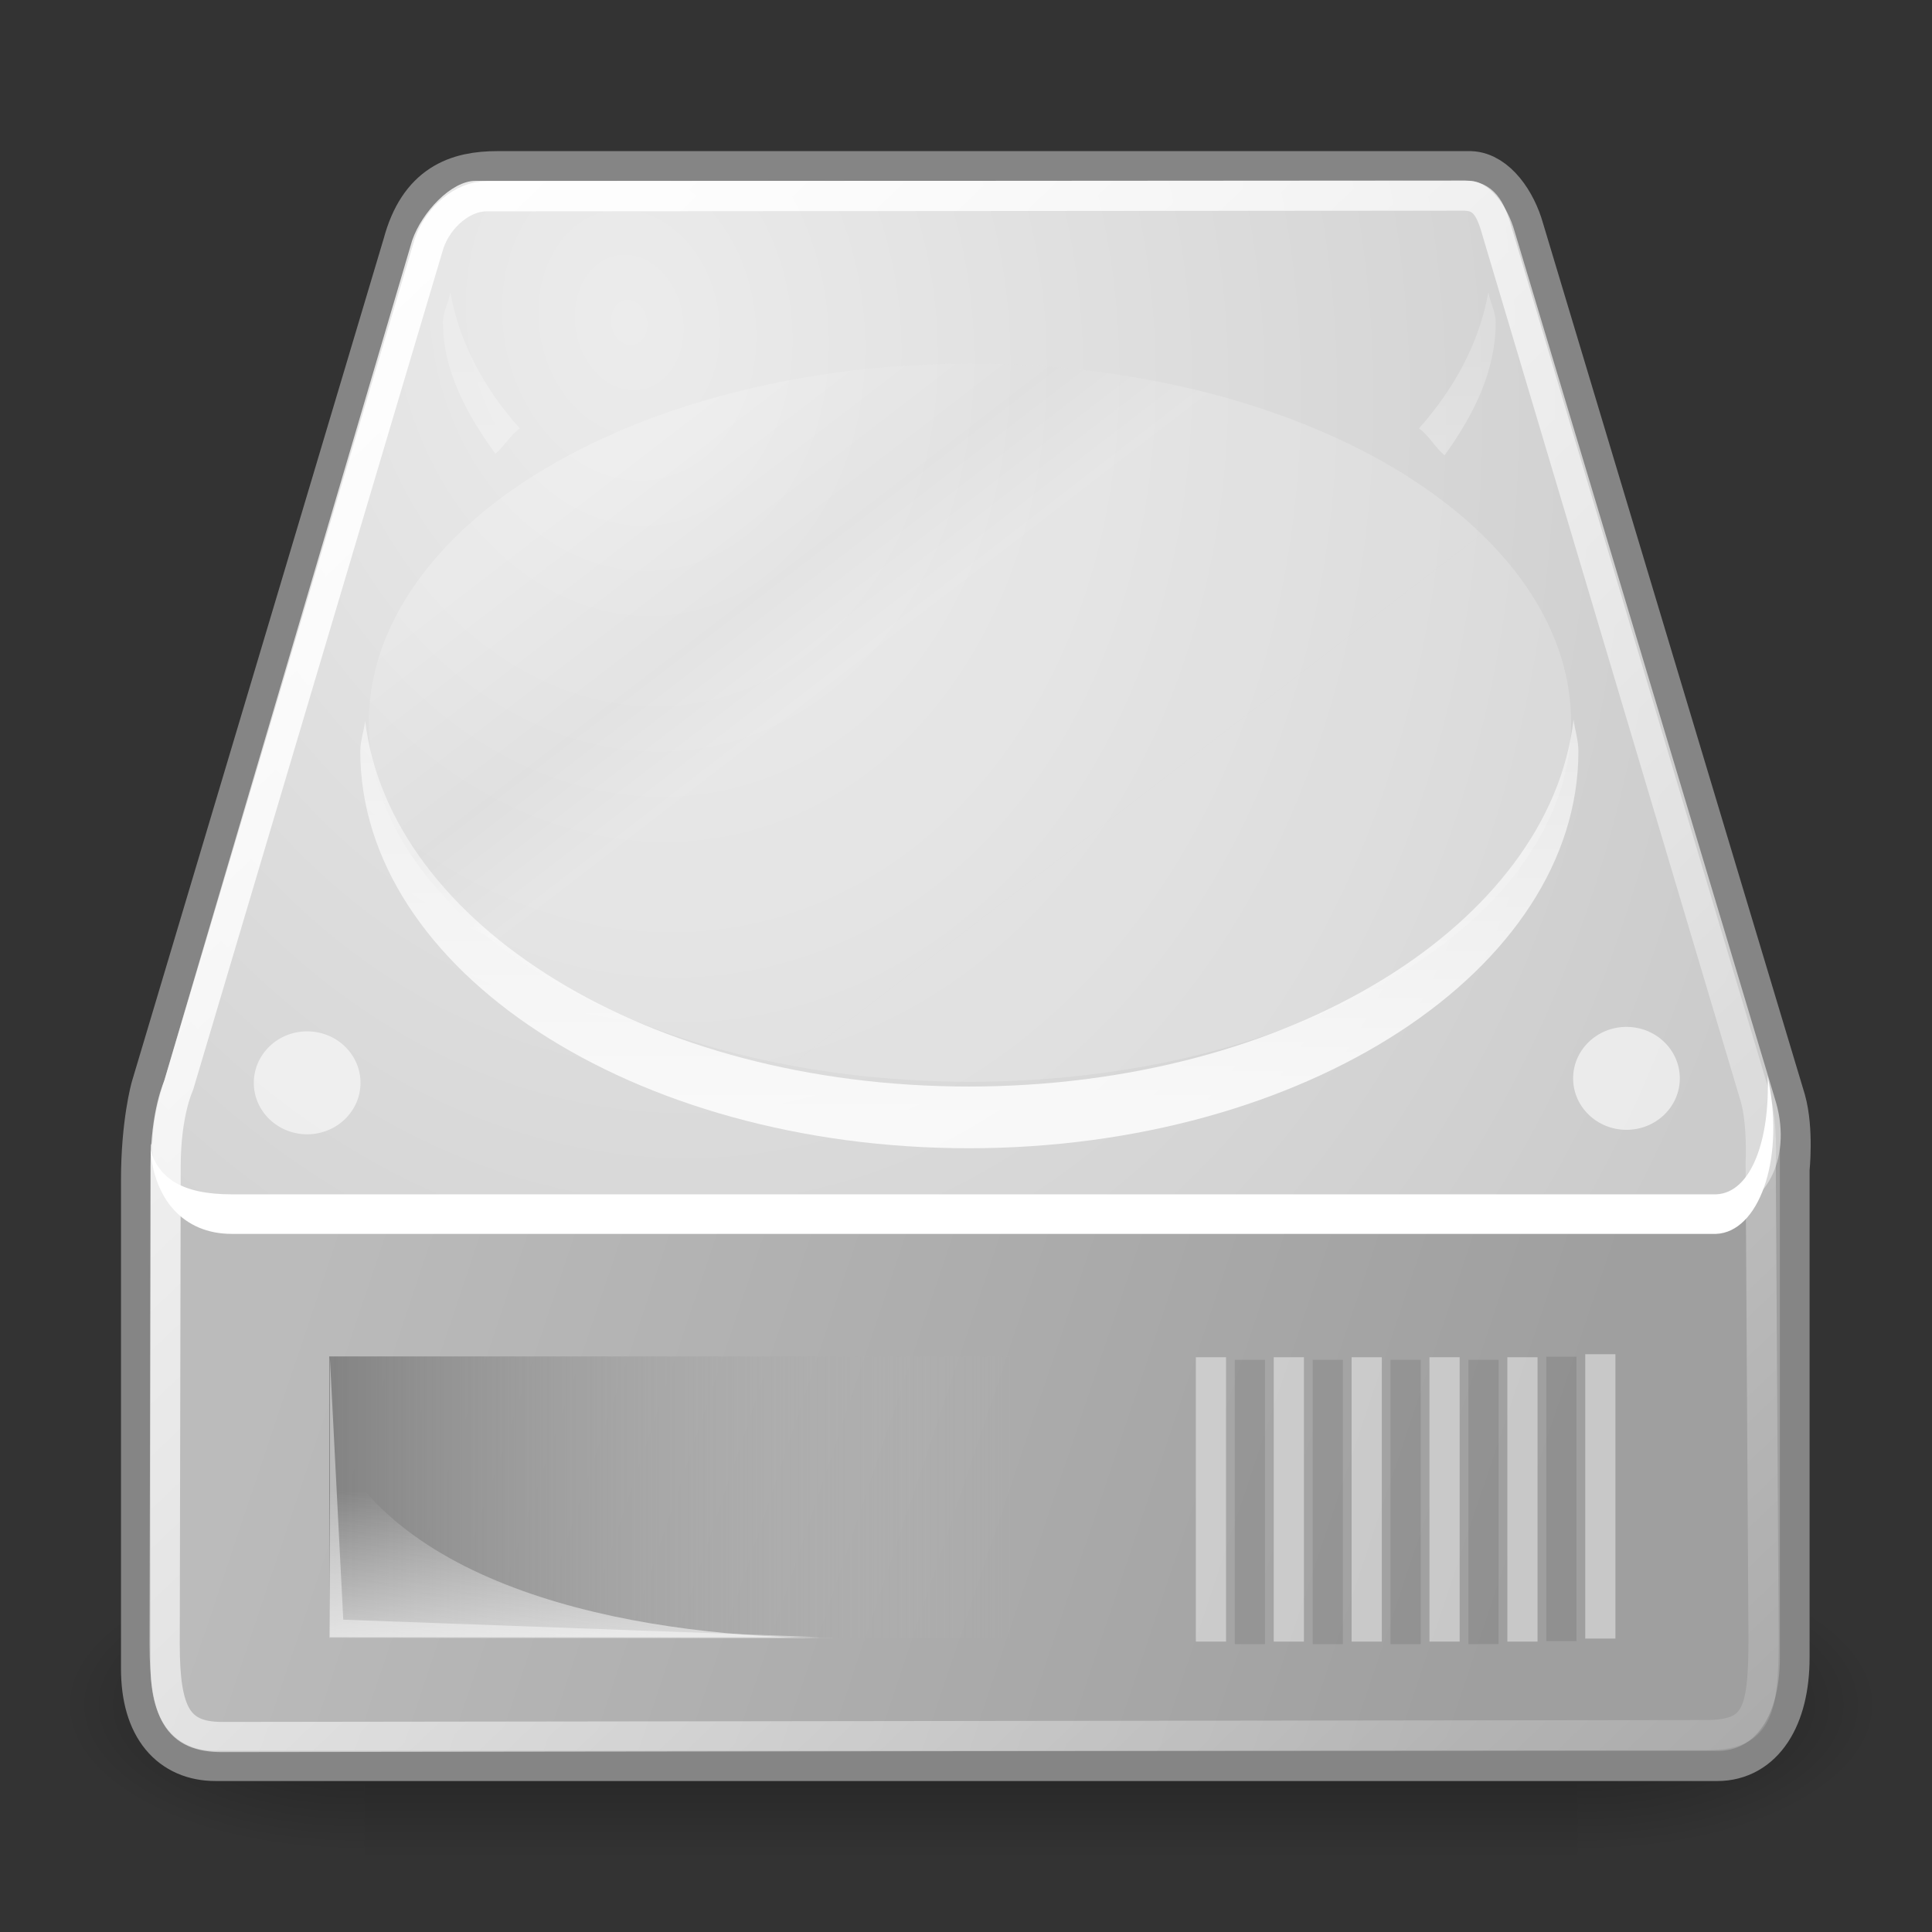 <?xml version="1.0" encoding="UTF-8" standalone="no"?>
<!-- Created with Inkscape (http://www.inkscape.org/) -->

<svg
   xmlns:dc="http://purl.org/dc/elements/1.1/"
   xmlns:cc="http://creativecommons.org/ns#"
   xmlns:rdf="http://www.w3.org/1999/02/22-rdf-syntax-ns#"
   xmlns:svg="http://www.w3.org/2000/svg"
   xmlns="http://www.w3.org/2000/svg"
   xmlns:xlink="http://www.w3.org/1999/xlink"
   xmlns:sodipodi="http://sodipodi.sourceforge.net/DTD/sodipodi-0.dtd"
   xmlns:inkscape="http://www.inkscape.org/namespaces/inkscape"
   sodipodi:docname="drive-harddisk-2.svg"
   inkscape:version="0.92.4 (5da689c313, 2019-01-14)"
   sodipodi:version="0.32"
   id="svg2913"
   height="64"
   width="64"
   inkscape:output_extension="org.inkscape.output.svg.inkscape"
   version="1.1">
  <rect width="100%" height="100%" fill="#333333" stroke="none"/>
  <defs
     id="defs3">
    <inkscape:perspective
       sodipodi:type="inkscape:persp3d"
       inkscape:vp_x="0 : 24 : 1"
       inkscape:vp_y="0 : 1000 : 0"
       inkscape:vp_z="48 : 24 : 1"
       inkscape:persp3d-origin="24 : 16 : 1"
       id="perspective79" />
    <radialGradient
       inkscape:collect="always"
       xlink:href="#linearGradient5060"
       id="radialGradient6719"
       gradientUnits="userSpaceOnUse"
       gradientTransform="matrix(-2.774,0,0,1.97,112.762,-872.885)"
       cx="605.714"
       cy="486.648"
       fx="605.714"
       fy="486.648"
       r="117.143" />
    <linearGradient
       inkscape:collect="always"
       id="linearGradient5060">
      <stop
         style="stop-color:black;stop-opacity:1;"
         offset="0"
         id="stop5062" />
      <stop
         style="stop-color:black;stop-opacity:0;"
         offset="1"
         id="stop5064" />
    </linearGradient>
    <radialGradient
       inkscape:collect="always"
       xlink:href="#linearGradient5060"
       id="radialGradient6717"
       gradientUnits="userSpaceOnUse"
       gradientTransform="matrix(2.774,0,0,1.97,-1891.633,-872.885)"
       cx="605.714"
       cy="486.648"
       fx="605.714"
       fy="486.648"
       r="117.143" />
    <linearGradient
       id="linearGradient5048">
      <stop
         style="stop-color:black;stop-opacity:0;"
         offset="0"
         id="stop5050" />
      <stop
         id="stop5056"
         offset="0.5"
         style="stop-color:black;stop-opacity:1;" />
      <stop
         style="stop-color:black;stop-opacity:0;"
         offset="1"
         id="stop5052" />
    </linearGradient>
    <linearGradient
       inkscape:collect="always"
       xlink:href="#linearGradient5048"
       id="linearGradient6715"
       gradientUnits="userSpaceOnUse"
       gradientTransform="matrix(2.774,0,0,1.97,-1892.179,-872.885)"
       x1="302.857"
       y1="366.648"
       x2="302.857"
       y2="609.505" />
    <linearGradient
       id="linearGradient2555">
      <stop
         id="stop2557"
         offset="0"
         style="stop-color:#ffffff;stop-opacity:1;" />
      <stop
         style="stop-color:#fafafa;stop-opacity:1"
         offset="0.5"
         id="stop2561" />
      <stop
         id="stop2563"
         offset="0.75"
         style="stop-color:#ffffff;stop-opacity:1;" />
      <stop
         style="stop-color:#e1e1e1;stop-opacity:1;"
         offset="0.842"
         id="stop2565" />
      <stop
         id="stop2559"
         offset="1"
         style="stop-color:#ffffff;stop-opacity:1;" />
    </linearGradient>
    <linearGradient
       id="linearGradient4274">
      <stop
         style="stop-color:#ffffff;stop-opacity:0.255;"
         offset="0"
         id="stop4276" />
      <stop
         style="stop-color:#ffffff;stop-opacity:1;"
         offset="1"
         id="stop4278" />
    </linearGradient>
    <linearGradient
       id="linearGradient4264"
       inkscape:collect="always">
      <stop
         id="stop4266"
         offset="0"
         style="stop-color:#000000;stop-opacity:1;" />
      <stop
         id="stop4268"
         offset="1"
         style="stop-color:#000000;stop-opacity:0;" />
    </linearGradient>
    <linearGradient
       id="linearGradient4254"
       inkscape:collect="always">
      <stop
         id="stop4256"
         offset="0"
         style="stop-color:#ffffff;stop-opacity:1;" />
      <stop
         id="stop4258"
         offset="1"
         style="stop-color:#ffffff;stop-opacity:0;" />
    </linearGradient>
    <linearGradient
       id="linearGradient4244">
      <stop
         id="stop4246"
         offset="0"
         style="stop-color:#ececec;stop-opacity:1" />
      <stop
         id="stop4248"
         offset="1"
         style="stop-color:#cbcbcb;stop-opacity:1" />
    </linearGradient>
    <linearGradient
       id="linearGradient4236"
       inkscape:collect="always">
      <stop
         id="stop4238"
         offset="0"
         style="stop-color:#eeeeee;stop-opacity:1;" />
      <stop
         id="stop4240"
         offset="1"
         style="stop-color:#eeeeee;stop-opacity:0;" />
    </linearGradient>
    <linearGradient
       id="linearGradient4228">
      <stop
         id="stop4230"
         offset="0"
         style="stop-color:#bbbbbb;stop-opacity:1;" />
      <stop
         id="stop4232"
         offset="1"
         style="stop-color:#9f9f9f;stop-opacity:1;" />
    </linearGradient>
    <linearGradient
       id="linearGradient4184">
      <stop
         id="stop4186"
         offset="0"
         style="stop-color:#838383;stop-opacity:1;" />
      <stop
         id="stop4188"
         offset="1"
         style="stop-color:#bbbbbb;stop-opacity:0;" />
    </linearGradient>
    <linearGradient
       gradientTransform="matrix(1.29,0,0,1.677,1.795,-25.571)"
       y2="35.281"
       x2="24.688"
       y1="35.281"
       x1="7.062"
       gradientUnits="userSpaceOnUse"
       id="linearGradient4209"
       xlink:href="#linearGradient4184"
       inkscape:collect="always" />
    <linearGradient
       gradientUnits="userSpaceOnUse"
       y2="40.944"
       x2="36.183"
       y1="28.481"
       x1="7.605"
       id="linearGradient4234"
       xlink:href="#linearGradient4228"
       inkscape:collect="always"
       gradientTransform="matrix(1.29,0,0,1.677,0.769,-23.348)" />
    <linearGradient
       gradientUnits="userSpaceOnUse"
       y2="33.759"
       x2="12.222"
       y1="37.206"
       x1="12.277"
       id="linearGradient4242"
       xlink:href="#linearGradient4236"
       inkscape:collect="always"
       gradientTransform="matrix(1.29,0,0,1.677,0.769,-23.348)" />
    <radialGradient
       gradientUnits="userSpaceOnUse"
       gradientTransform="matrix(1.659,1.311,-0.917,1.961,-2.268,-31.526)"
       r="20.936"
       fy="2.959"
       fx="15.571"
       cy="2.959"
       cx="15.571"
       id="radialGradient4250"
       xlink:href="#linearGradient4244"
       inkscape:collect="always" />
    <linearGradient
       gradientUnits="userSpaceOnUse"
       y2="47.621"
       x2="44.096"
       y1="4.433"
       x1="12.378"
       id="linearGradient4260"
       xlink:href="#linearGradient4254"
       inkscape:collect="always"
       gradientTransform="matrix(1.29,0,0,1.677,0.769,-23.348)" />
    <radialGradient
       gradientUnits="userSpaceOnUse"
       gradientTransform="matrix(1,0,0,0.651,0,9.456)"
       r="23.555"
       fy="27.096"
       fx="23.202"
       cy="27.096"
       cx="23.202"
       id="radialGradient4270"
       xlink:href="#linearGradient4264"
       inkscape:collect="always" />
    <linearGradient
       gradientUnits="userSpaceOnUse"
       y2="26.357"
       x2="23.688"
       y1="11.319"
       x1="23.688"
       id="linearGradient4272"
       xlink:href="#linearGradient4274"
       inkscape:collect="always"
       gradientTransform="matrix(1.29,0,0,1.677,0.769,-23.348)" />
    <linearGradient
       inkscape:collect="always"
       xlink:href="#linearGradient2555"
       id="linearGradient2553"
       x1="33.431"
       y1="31.965"
       x2="21.748"
       y2="11.781"
       gradientUnits="userSpaceOnUse"
       gradientTransform="matrix(1.339,0,0,1.779,-1.338,-26.86)" />
  </defs>
  <sodipodi:namedview
     inkscape:window-y="0"
     inkscape:window-x="0"
     inkscape:window-height="1043"
     inkscape:window-width="1920"
     inkscape:document-units="px"
     inkscape:grid-bbox="true"
     showgrid="false"
     inkscape:current-layer="layer2"
     inkscape:cy="55.248663"
     inkscape:cx="21.094293"
     inkscape:zoom="11.313708"
     inkscape:pageshadow="2"
     inkscape:pageopacity="0.0"
     borderopacity="1.0"
     bordercolor="#666666"
     pagecolor="#ffffff"
     id="base"
     inkscape:window-maximized="1" />
  <g
     inkscape:label="pix"
     id="layer2"
     inkscape:groupmode="layer"
     transform="translate(0,16)">
    <g
       transform="matrix(0.03,0,0,0.021,58.852,38.677)"
       id="g6707"
       style="stroke-width:0.907">
      <rect
         style="color:#000000;display:inline;overflow:visible;visibility:visible;opacity:0.402;fill:url(#linearGradient6715);fill-opacity:1;fill-rule:nonzero;stroke:none;stroke-width:0.907;stroke-linecap:round;stroke-linejoin:miter;stroke-miterlimit:4;stroke-dasharray:none;stroke-dashoffset:0;stroke-opacity:1;marker:none;marker-start:none;marker-mid:none;marker-end:none"
         id="rect6709"
         width="1339.633"
         height="478.357"
         x="-1559.252"
         y="-150.697" />
      <path
         style="color:#000000;display:inline;overflow:visible;visibility:visible;opacity:0.402;fill:url(#radialGradient6717);fill-opacity:1;fill-rule:nonzero;stroke:none;stroke-width:0.907;stroke-linecap:round;stroke-linejoin:miter;stroke-miterlimit:4;stroke-dasharray:none;stroke-dashoffset:0;stroke-opacity:1;marker:none;marker-start:none;marker-mid:none;marker-end:none"
         d="m -219.619,-150.68 c 0,0 0,478.331 0,478.331 142.874,0.9 345.4,-107.17 345.4,-239.196 0,-132.027 -159.437,-239.135 -345.4,-239.135 z"
         id="path6711"
         sodipodi:nodetypes="cccc"
         inkscape:connector-curvature="0" />
      <path
         sodipodi:nodetypes="cccc"
         id="path6713"
         d="m -1559.252,-150.68 c 0,0 0,478.331 0,478.331 -142.874,0.9 -345.4,-107.17 -345.4,-239.196 0,-132.027 159.437,-239.135 345.4,-239.135 z"
         style="color:#000000;display:inline;overflow:visible;visibility:visible;opacity:0.402;fill:url(#radialGradient6719);fill-opacity:1;fill-rule:nonzero;stroke:none;stroke-width:0.907;stroke-linecap:round;stroke-linejoin:miter;stroke-miterlimit:4;stroke-dasharray:none;stroke-dashoffset:0;stroke-opacity:1;marker:none;marker-start:none;marker-mid:none;marker-end:none"
         inkscape:connector-curvature="0" />
    </g>
    <path
       sodipodi:nodetypes="cccsccccccccc"
       id="path4196"
       d="m 16.483,-9.994 c -1.244,0 -2.328,0.37 -2.809,2.165 L 5.33,20.104 c 0,0 -0.322,1.126 -0.322,2.987 v 16.183 c 0,1.816 0.849,2.725 2.137,2.725 H 56.889 c 1.27,0 2.056,-1.204 2.056,-3.092 v -16.183 c 0,0 0.137,-1.292 -0.121,-2.201 L 50.157,-8.317 c -0.238,-0.858 -0.822,-1.657 -1.451,-1.677 z"
       style="fill:none;fill-opacity:1;fill-rule:evenodd;stroke:#858585;stroke-width:2;stroke-linecap:round;stroke-linejoin:round;stroke-miterlimit:4;stroke-dasharray:none;stroke-opacity:1"
       inkscape:connector-curvature="0" />
    <path
       sodipodi:nodetypes="ccccccccc"
       id="path4170"
       d="m 4.992,21.927 0.986,-1.161 48.516,0.105 4.466,0.532 v 17.506 c 0,1.888 -0.783,3.091 -2.054,3.091 H 7.135 c -1.288,0 -2.144,-0.909 -2.144,-2.725 z"
       style="fill:url(#linearGradient4234);fill-opacity:1;fill-rule:evenodd;stroke:none;stroke-width:1.02px;stroke-linecap:butt;stroke-linejoin:miter;stroke-opacity:1"
       inkscape:connector-curvature="0" />
    <path
       sodipodi:nodetypes="ssccccccs"
       id="path3093"
       d="m 5.347,20.112 c -0.742,2.516 -7.941e-4,4.013 1.336,4.013 H 56.993 c 1.444,-0.04 2.38,-1.697 1.843,-3.594 L 50.174,-8.332 C 49.936,-9.19 49.33,-9.989 48.7,-10.009 H 15.751 c -0.806,0 -1.774,1.04 -2.096,1.969 z"
       style="fill:url(#radialGradient4250);fill-opacity:1;fill-rule:evenodd;stroke:none;stroke-width:1px;stroke-linecap:butt;stroke-linejoin:miter;stroke-opacity:1"
       inkscape:connector-curvature="0" />
    <rect
       y="28.933"
       x="10.905"
       height="9.328"
       width="22.736"
       id="rect4174"
       style="color:#000000;display:inline;overflow:visible;visibility:visible;opacity:1;fill:url(#linearGradient4209);fill-opacity:1;fill-rule:evenodd;stroke:none;stroke-width:2.409;stroke-linecap:round;stroke-linejoin:round;stroke-miterlimit:4;stroke-dasharray:none;stroke-dashoffset:0;stroke-opacity:1;marker:none;marker-start:none;marker-mid:none;marker-end:none" />
    <path
       sodipodi:nodetypes="cscc"
       id="path4194"
       d="m 10.905,38.261 c 0,0 0,-6.727 0,-6.727 2.368,5.332 10.702,6.727 16.689,6.727 0,0 -16.689,0 -16.689,0 z"
       style="opacity:0.811;fill:url(#linearGradient4242);fill-opacity:1;fill-rule:evenodd;stroke:none;stroke-width:1px;stroke-linecap:butt;stroke-linejoin:miter;stroke-opacity:1"
       inkscape:connector-curvature="0" />
    <path
       sodipodi:nodetypes="cccccccc"
       id="path4201"
       d="m 58.555,19.633 c 0.082,2.096 -0.534,3.884 -1.706,3.931 0,0 -49.173,-2e-6 -49.173,0 -1.663,0 -2.409,-0.545 -2.688,-1.456 0.118,1.584 1.065,2.766 2.688,2.766 -2e-7,-2e-6 49.173,0 49.173,0 1.388,-0.055 2.261,-2.388 1.744,-5.022 z"
       style="fill:#ffffff;fill-opacity:1;fill-rule:evenodd;stroke:none;stroke-width:1px;stroke-linecap:butt;stroke-linejoin:miter;stroke-opacity:1"
       inkscape:connector-curvature="0" />
    <path
       id="path4211"
       d="m 14.918,-6.315 c -0.059,0.336 -0.242,0.649 -0.242,0.996 0,1.591 0.762,3.001 1.733,4.35 0.31,-0.258 0.471,-0.594 0.806,-0.839 -1.213,-1.368 -2.004,-2.879 -2.298,-4.507 z m 34.386,0 c -0.295,1.626 -1.086,3.14 -2.298,4.507 0.354,0.258 0.521,0.618 0.847,0.891 0.977,-1.353 1.693,-2.806 1.693,-4.402 0,-0.347 -0.183,-0.66 -0.242,-0.996 z m 2.822,14.15 C 51.335,14.61 42.711,19.993 32.091,19.993 21.498,19.993 12.922,14.639 12.096,7.887 12.055,8.218 11.935,8.544 11.935,8.883 c 0,7.241 9.016,13.154 20.156,13.154 11.14,0 20.196,-5.913 20.196,-13.154 0,-0.357 -0.115,-0.7 -0.161,-1.048 z"
       style="color:#000000;display:inline;overflow:visible;visibility:visible;opacity:0.832;fill:url(#linearGradient4272);fill-opacity:1;fill-rule:evenodd;stroke:none;stroke-width:2;stroke-linecap:round;stroke-linejoin:round;stroke-miterlimit:4;stroke-dasharray:none;stroke-dashoffset:0;stroke-opacity:1;marker:none;marker-start:none;marker-mid:none;marker-end:none"
       inkscape:connector-curvature="0" />
    <ellipse
       id="path4224"
       style="color:#000000;display:inline;overflow:visible;visibility:visible;opacity:1;fill:#ffffff;fill-opacity:0.584;fill-rule:evenodd;stroke:none;stroke-width:2;stroke-linecap:round;stroke-linejoin:round;stroke-miterlimit:4;stroke-dasharray:none;stroke-dashoffset:0;stroke-opacity:1;marker:none;marker-start:none;marker-mid:none;marker-end:none"
       cx="10.175"
       cy="19.87"
       rx="1.767"
       ry="1.705" />
    <ellipse
       style="color:#000000;display:inline;overflow:visible;visibility:visible;opacity:1;fill:#ffffff;fill-opacity:0.592;fill-rule:evenodd;stroke:none;stroke-width:2;stroke-linecap:round;stroke-linejoin:round;stroke-miterlimit:4;stroke-dasharray:none;stroke-dashoffset:0;stroke-opacity:1;marker:none;marker-start:none;marker-mid:none;marker-end:none"
       id="path4226"
       cx="53.879"
       cy="19.722"
       rx="1.767"
       ry="1.705" />
    <path
       style="fill:none;fill-opacity:1;fill-rule:evenodd;stroke:url(#linearGradient4260);stroke-width:1;stroke-linecap:round;stroke-linejoin:round;stroke-miterlimit:4;stroke-dasharray:none;stroke-opacity:1"
       d="m 16.116,-9.499 c -0.776,0 -1.591,0.671 -1.901,1.564 L 5.921,19.951 c 0,0 -0.432,0.897 -0.435,2.688 l -0.031,15.83 c 0,2.272 0.417,3.072 1.901,3.072 l 49.116,-0.062 c 1.707,0 1.948,-0.656 1.948,-3.207 L 58.325,22.505 c 0,0 0.069,-1.275 -0.179,-2.15 L 49.597,-8.315 c -0.229,-0.826 -0.467,-1.187 -1.073,-1.206 z"
       id="path4252"
       sodipodi:nodetypes="cccsccccccccc"
       inkscape:connector-curvature="0" />
    <path
       style="fill:none;fill-opacity:0.75;fill-rule:evenodd;stroke:#ffffff;stroke-width:1px;stroke-linecap:square;stroke-linejoin:miter;stroke-opacity:0.424"
       d="m 53.013,29.36 v 8.42"
       id="path4282"
       inkscape:connector-curvature="0" />
    <path
       id="path4284"
       d="m 50.433,29.46 v 8.42"
       style="fill:none;fill-opacity:0.75;fill-rule:evenodd;stroke:#ffffff;stroke-width:1px;stroke-linecap:square;stroke-linejoin:miter;stroke-opacity:0.424"
       inkscape:connector-curvature="0" />
    <path
       style="fill:none;fill-opacity:0.75;fill-rule:evenodd;stroke:#ffffff;stroke-width:1px;stroke-linecap:square;stroke-linejoin:miter;stroke-opacity:0.424"
       d="m 47.853,29.46 v 8.42"
       id="path4286"
       inkscape:connector-curvature="0" />
    <path
       id="path4288"
       d="m 45.274,29.46 v 8.42"
       style="fill:none;fill-opacity:0.75;fill-rule:evenodd;stroke:#ffffff;stroke-width:1px;stroke-linecap:square;stroke-linejoin:miter;stroke-opacity:0.424"
       inkscape:connector-curvature="0" />
    <path
       style="fill:none;fill-opacity:0.75;fill-rule:evenodd;stroke:#ffffff;stroke-width:1px;stroke-linecap:square;stroke-linejoin:miter;stroke-opacity:0.424"
       d="m 42.694,29.46 v 8.42"
       id="path4290"
       inkscape:connector-curvature="0" />
    <path
       id="path4292"
       d="m 40.114,29.46 v 8.42"
       style="fill:none;fill-opacity:0.75;fill-rule:evenodd;stroke:#ffffff;stroke-width:1px;stroke-linecap:square;stroke-linejoin:miter;stroke-opacity:0.424"
       inkscape:connector-curvature="0" />
    <path
       id="path4294"
       d="m 51.723,29.444 v 8.42"
       style="opacity:0.097;fill:none;fill-opacity:0.75;fill-rule:evenodd;stroke:#000000;stroke-width:1px;stroke-linecap:square;stroke-linejoin:miter;stroke-opacity:1"
       inkscape:connector-curvature="0" />
    <path
       style="opacity:0.097;fill:none;fill-opacity:0.75;fill-rule:evenodd;stroke:#000000;stroke-width:1px;stroke-linecap:square;stroke-linejoin:miter;stroke-opacity:1"
       d="m 49.143,29.544 v 8.42"
       id="path4296"
       inkscape:connector-curvature="0" />
    <path
       id="path4298"
       d="m 46.563,29.544 v 8.42"
       style="opacity:0.097;fill:none;fill-opacity:0.75;fill-rule:evenodd;stroke:#000000;stroke-width:1px;stroke-linecap:square;stroke-linejoin:miter;stroke-opacity:1"
       inkscape:connector-curvature="0" />
    <path
       style="opacity:0.097;fill:none;fill-opacity:0.75;fill-rule:evenodd;stroke:#000000;stroke-width:1px;stroke-linecap:square;stroke-linejoin:miter;stroke-opacity:1"
       d="m 43.984,29.544 v 8.42"
       id="path4300"
       inkscape:connector-curvature="0" />
    <path
       id="path4302"
       d="m 41.404,29.544 v 8.42"
       style="opacity:0.097;fill:none;fill-opacity:0.75;fill-rule:evenodd;stroke:#000000;stroke-width:1px;stroke-linecap:square;stroke-linejoin:miter;stroke-opacity:1"
       inkscape:connector-curvature="0" />
    <path
       id="path4572"
       d="m 10.927,28.955 v 9.276 h 16.206 L 11.371,37.654 Z"
       style="opacity:0.44;fill:#ffffff;fill-opacity:1;fill-rule:evenodd;stroke:none;stroke-width:1px;stroke-linecap:butt;stroke-linejoin:miter;stroke-opacity:1"
       inkscape:connector-curvature="0" />
    <ellipse
       style="color:#000000;display:inline;overflow:visible;visibility:visible;opacity:0.206;fill:url(#linearGradient2553);fill-opacity:1;fill-rule:evenodd;stroke:none;stroke-width:0.98;stroke-linecap:square;stroke-linejoin:round;stroke-miterlimit:4;stroke-dasharray:none;stroke-dashoffset:0;stroke-opacity:0.424;marker:none;marker-start:none;marker-mid:none;marker-end:none"
       id="path2545"
       cx="32.132"
       cy="7.94"
       rx="19.914"
       ry="11.896" />
  </g>
</svg>

